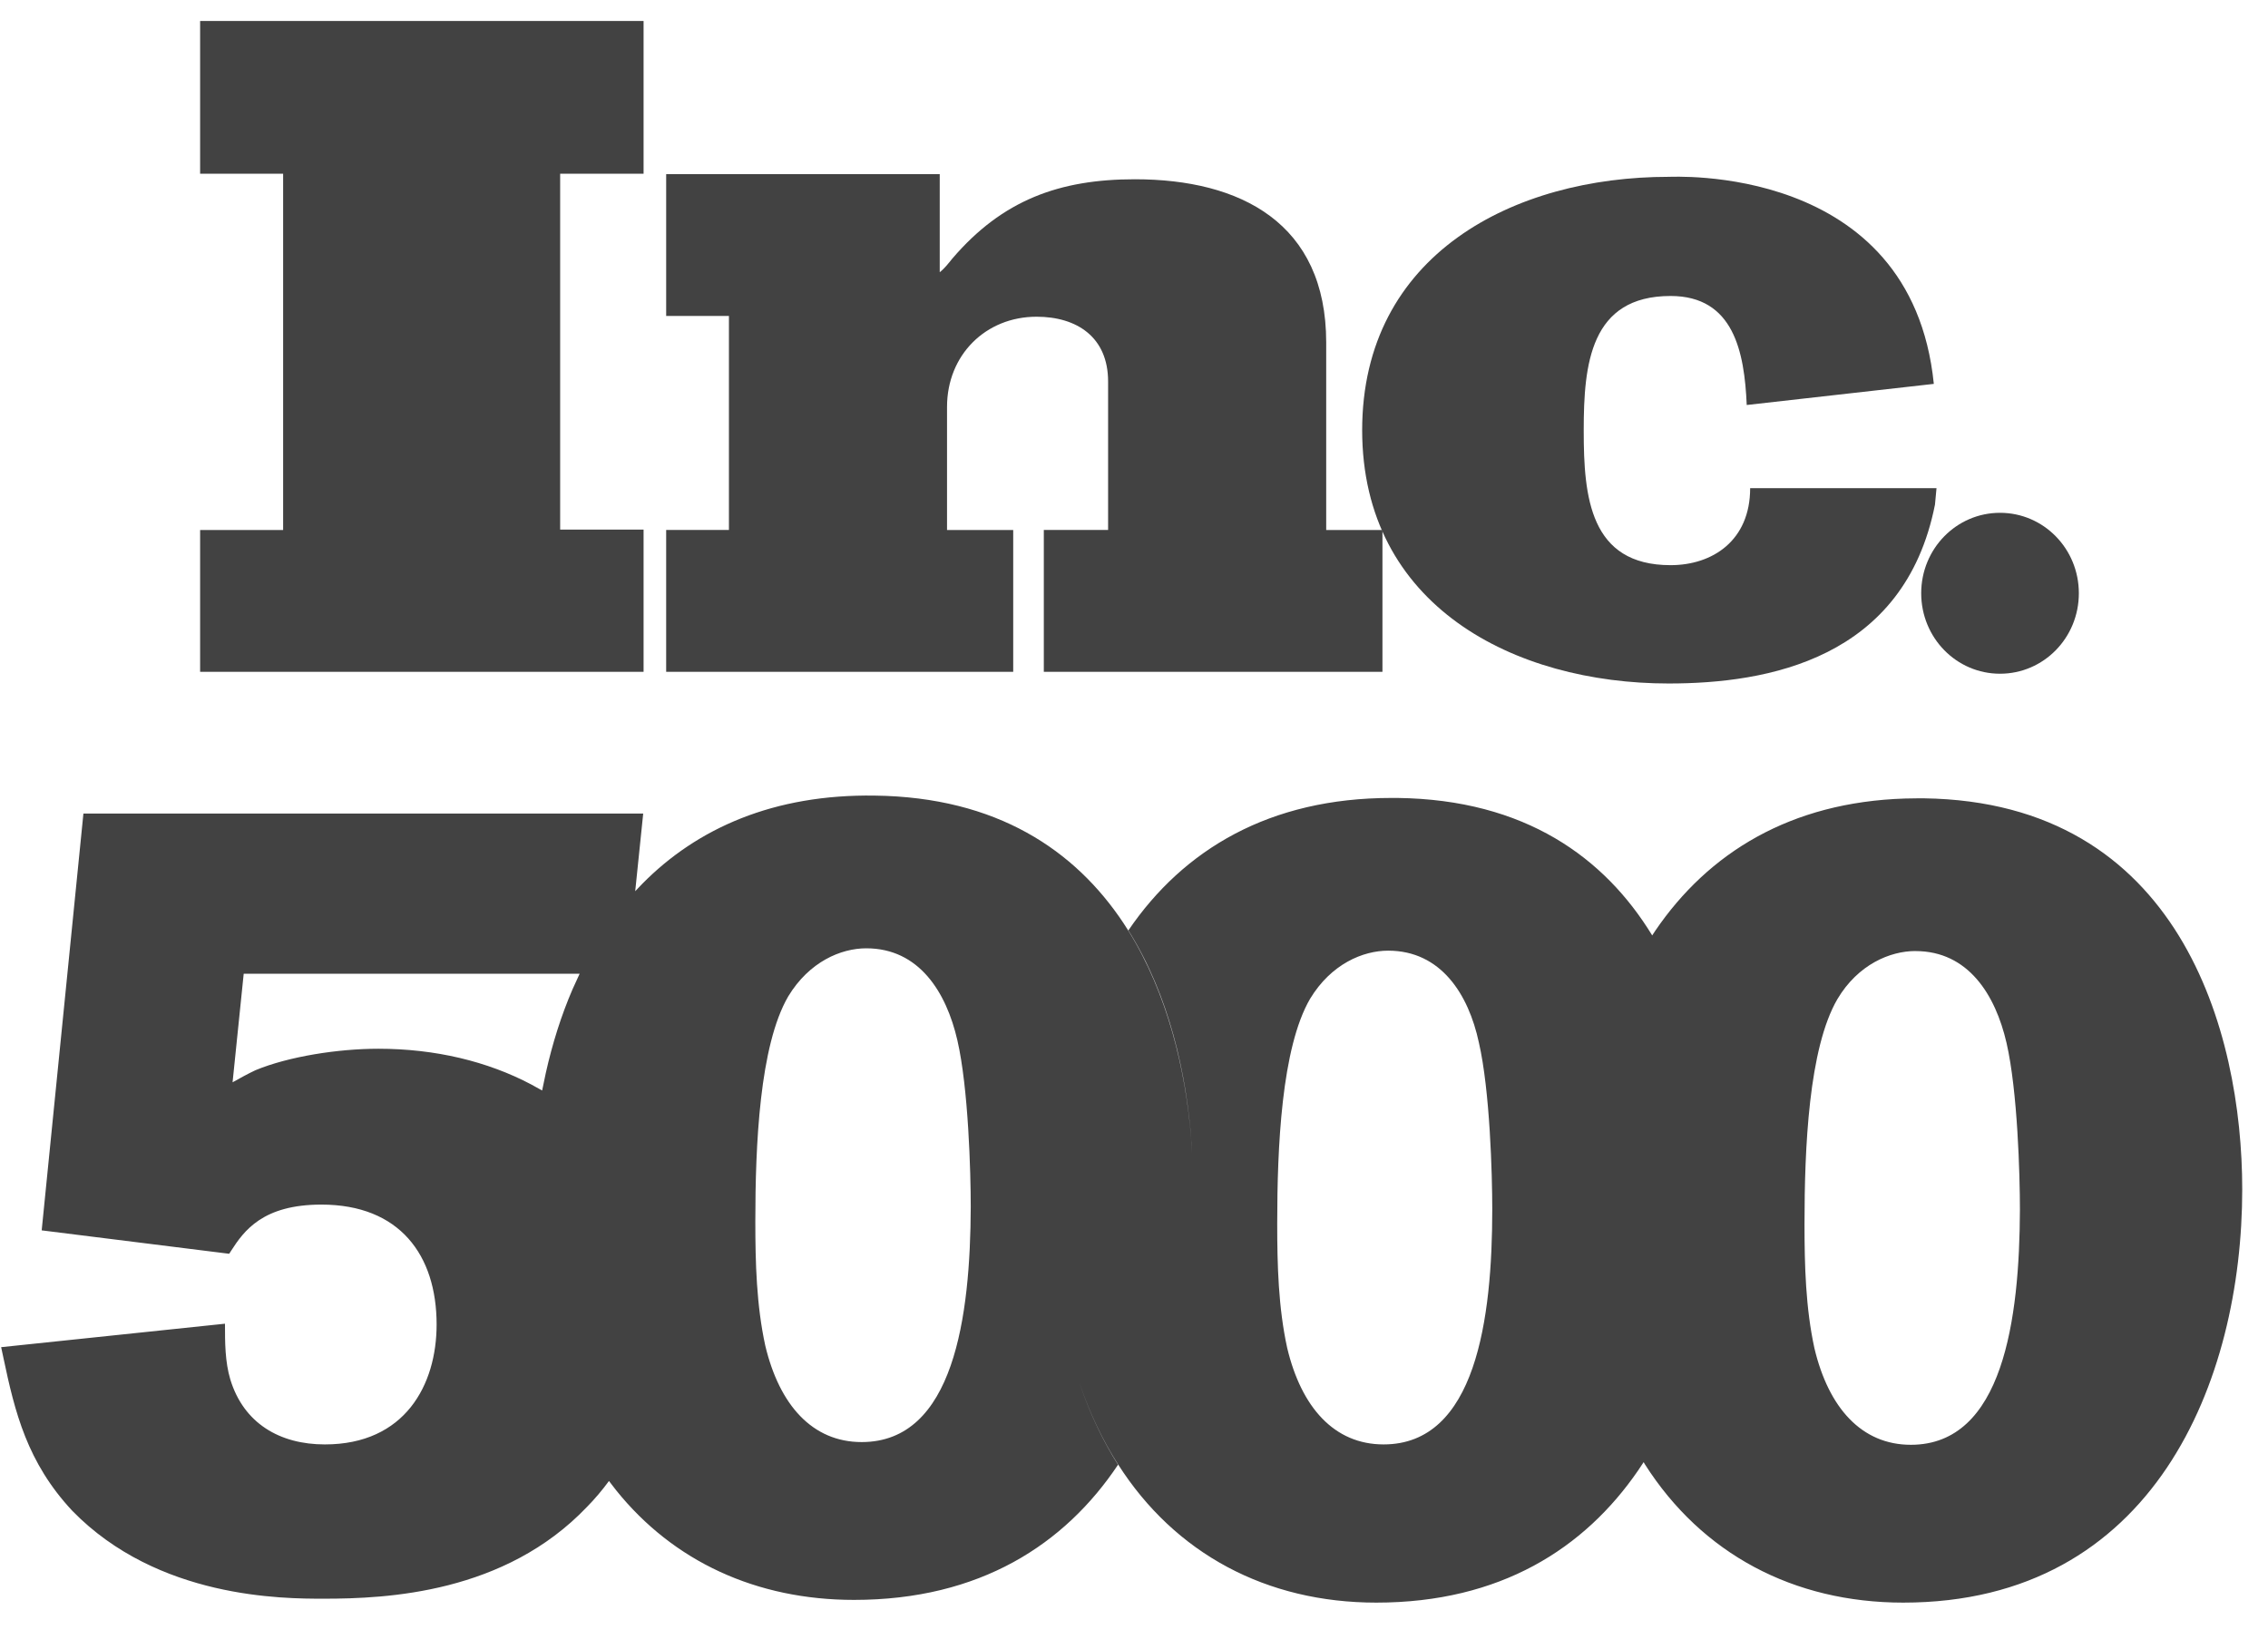 <svg xmlns="http://www.w3.org/2000/svg" width="55" height="40" viewBox="0 0 55 40">
    <g fill="none" fill-rule="evenodd">
        <g fill="#424242" fill-rule="nonzero">
            <g>
                <path d="M21.212 18.797c2.965.037 4.858 1.327 6.03 3.088l.122.19c.958 1.54 1.395 3.401 1.525 5.076l.02.34-.015-.28c-.121-1.697-.552-3.585-1.53-5.145 1.336-1.962 3.424-3.212 6.374-3.212h.149c3.1.038 5.03 1.45 6.18 3.335l-.007.009.081-.123c1.288-1.891 3.276-3.121 6.062-3.207l.313-.005h.139c6.198.086 7.72 5.647 7.72 9.484 0 4.643-2.134 10.024-8.221 10.024-2.663 0-4.881-1.184-6.264-3.354l-.031-.053-.133.2c-1.298 1.891-3.34 3.207-6.35 3.207-2.662 0-4.88-1.184-6.263-3.354-.364-.57-.671-1.21-.914-1.914l-.03-.09.03.091c.242.707.55 1.348.914 1.923-1.29 1.932-3.35 3.278-6.402 3.278-2.366 0-4.382-.931-5.77-2.66l-.173-.224c-.166.225-.34.432-.534.629-1.995 2.094-4.844 2.226-6.384 2.226-.984 0-4.018 0-6.096-2.131C.658 34.972.36 33.75.084 32.438l-.056-.263 5.428-.569c0 .455 0 .92.13 1.355.325 1.061 1.197 1.573 2.292 1.573 1.94 0 2.71-1.44 2.71-2.909 0-1.686-.9-2.908-2.794-2.908-1.419 0-1.875.632-2.188 1.118l-.048.075-4.547-.568 1.012-10.11h13.575l-.194 1.884.169-.177c1.335-1.356 3.198-2.178 5.639-2.142zm25.239 3.77c-.613 0-1.392.323-1.893 1.166-.696 1.194-.798 3.61-.798 5.457 0 1.005.028 2.037.241 3.013.343 1.44 1.141 2.34 2.338 2.34 2.237 0 2.636-3.05 2.645-5.703 0-.843-.056-2.88-.325-4.046-.269-1.165-.928-2.226-2.208-2.226zm-12.787-.009c-.612 0-1.382.322-1.893 1.166-.696 1.193-.798 3.61-.798 5.457 0 1.004.028 2.037.242 3.013.343 1.44 1.14 2.34 2.338 2.34 2.236 0 2.635-3.041 2.635-5.704 0-.843-.056-2.88-.325-4.045-.25-1.166-.918-2.227-2.199-2.227zm-12.656-.057c-.613 0-1.383.323-1.893 1.166-.696 1.194-.798 3.61-.798 5.457 0 1.004.028 2.037.241 3.013.343 1.44 1.141 2.34 2.338 2.34 2.237 0 2.636-3.041 2.645-5.704 0-.843-.056-2.88-.325-4.045s-.928-2.227-2.208-2.227zm-6.95.616H5.91l-.27 2.634c.186-.104.372-.208.557-.294.798-.331 1.995-.52 2.979-.52 1.379 0 2.647.306 3.71.868l.261.145.09-.43c.16-.713.374-1.393.648-2.027l.172-.376zM4.853 15.794L4.853 12.355 6.866 12.355 6.866 3.714 4.853 3.714 4.853.009 15.607.009 15.607 3.714 13.584 3.714 13.584 12.345 15.607 12.345 15.607 15.794zM25.313 15.794v-3.44h1.559v-3.6c0-1.08-.76-1.572-1.735-1.572-1.234 0-2.171.928-2.171 2.188v2.985h1.605v3.439h-8.416v-3.44h1.522V7.164h-1.522v-3.44h6.634v2.378c.112-.085.214-.217.306-.331 1.216-1.421 2.599-1.923 4.427-1.923 2.56 0 4.639 1.06 4.639 3.96v4.548h1.364v3.439h-8.212z" transform="translate(-189 -1811) translate(189 1811.5)"/>
                <path d="M46.896 8.811l-4.537.512c-.056-1.289-.316-2.644-1.847-2.644-1.948 0-2.106 1.658-2.106 3.25v.029c0 1.591.148 3.25 2.106 3.25 1.02 0 1.93-.598 1.93-1.867h4.519l-.037.398c-.742 3.752-4.064 4.339-6.458 4.339-3.749 0-7.433-1.885-7.433-6.149v.01c0-4.273 3.684-6.15 7.433-6.15 0 .01 5.883-.378 6.43 5.022" transform="translate(-189 -1811) translate(189 1811.5)"/>
                <path d="M50.413 13.89c0 1.08-.854 1.951-1.912 1.951-1.057 0-1.911-.872-1.911-1.952s.854-1.951 1.911-1.951c1.058 0 1.912.871 1.912 1.951" transform="translate(-189 -1811) translate(189 1811.5)"/>
            </g>
        </g>
    </g>
</svg>
